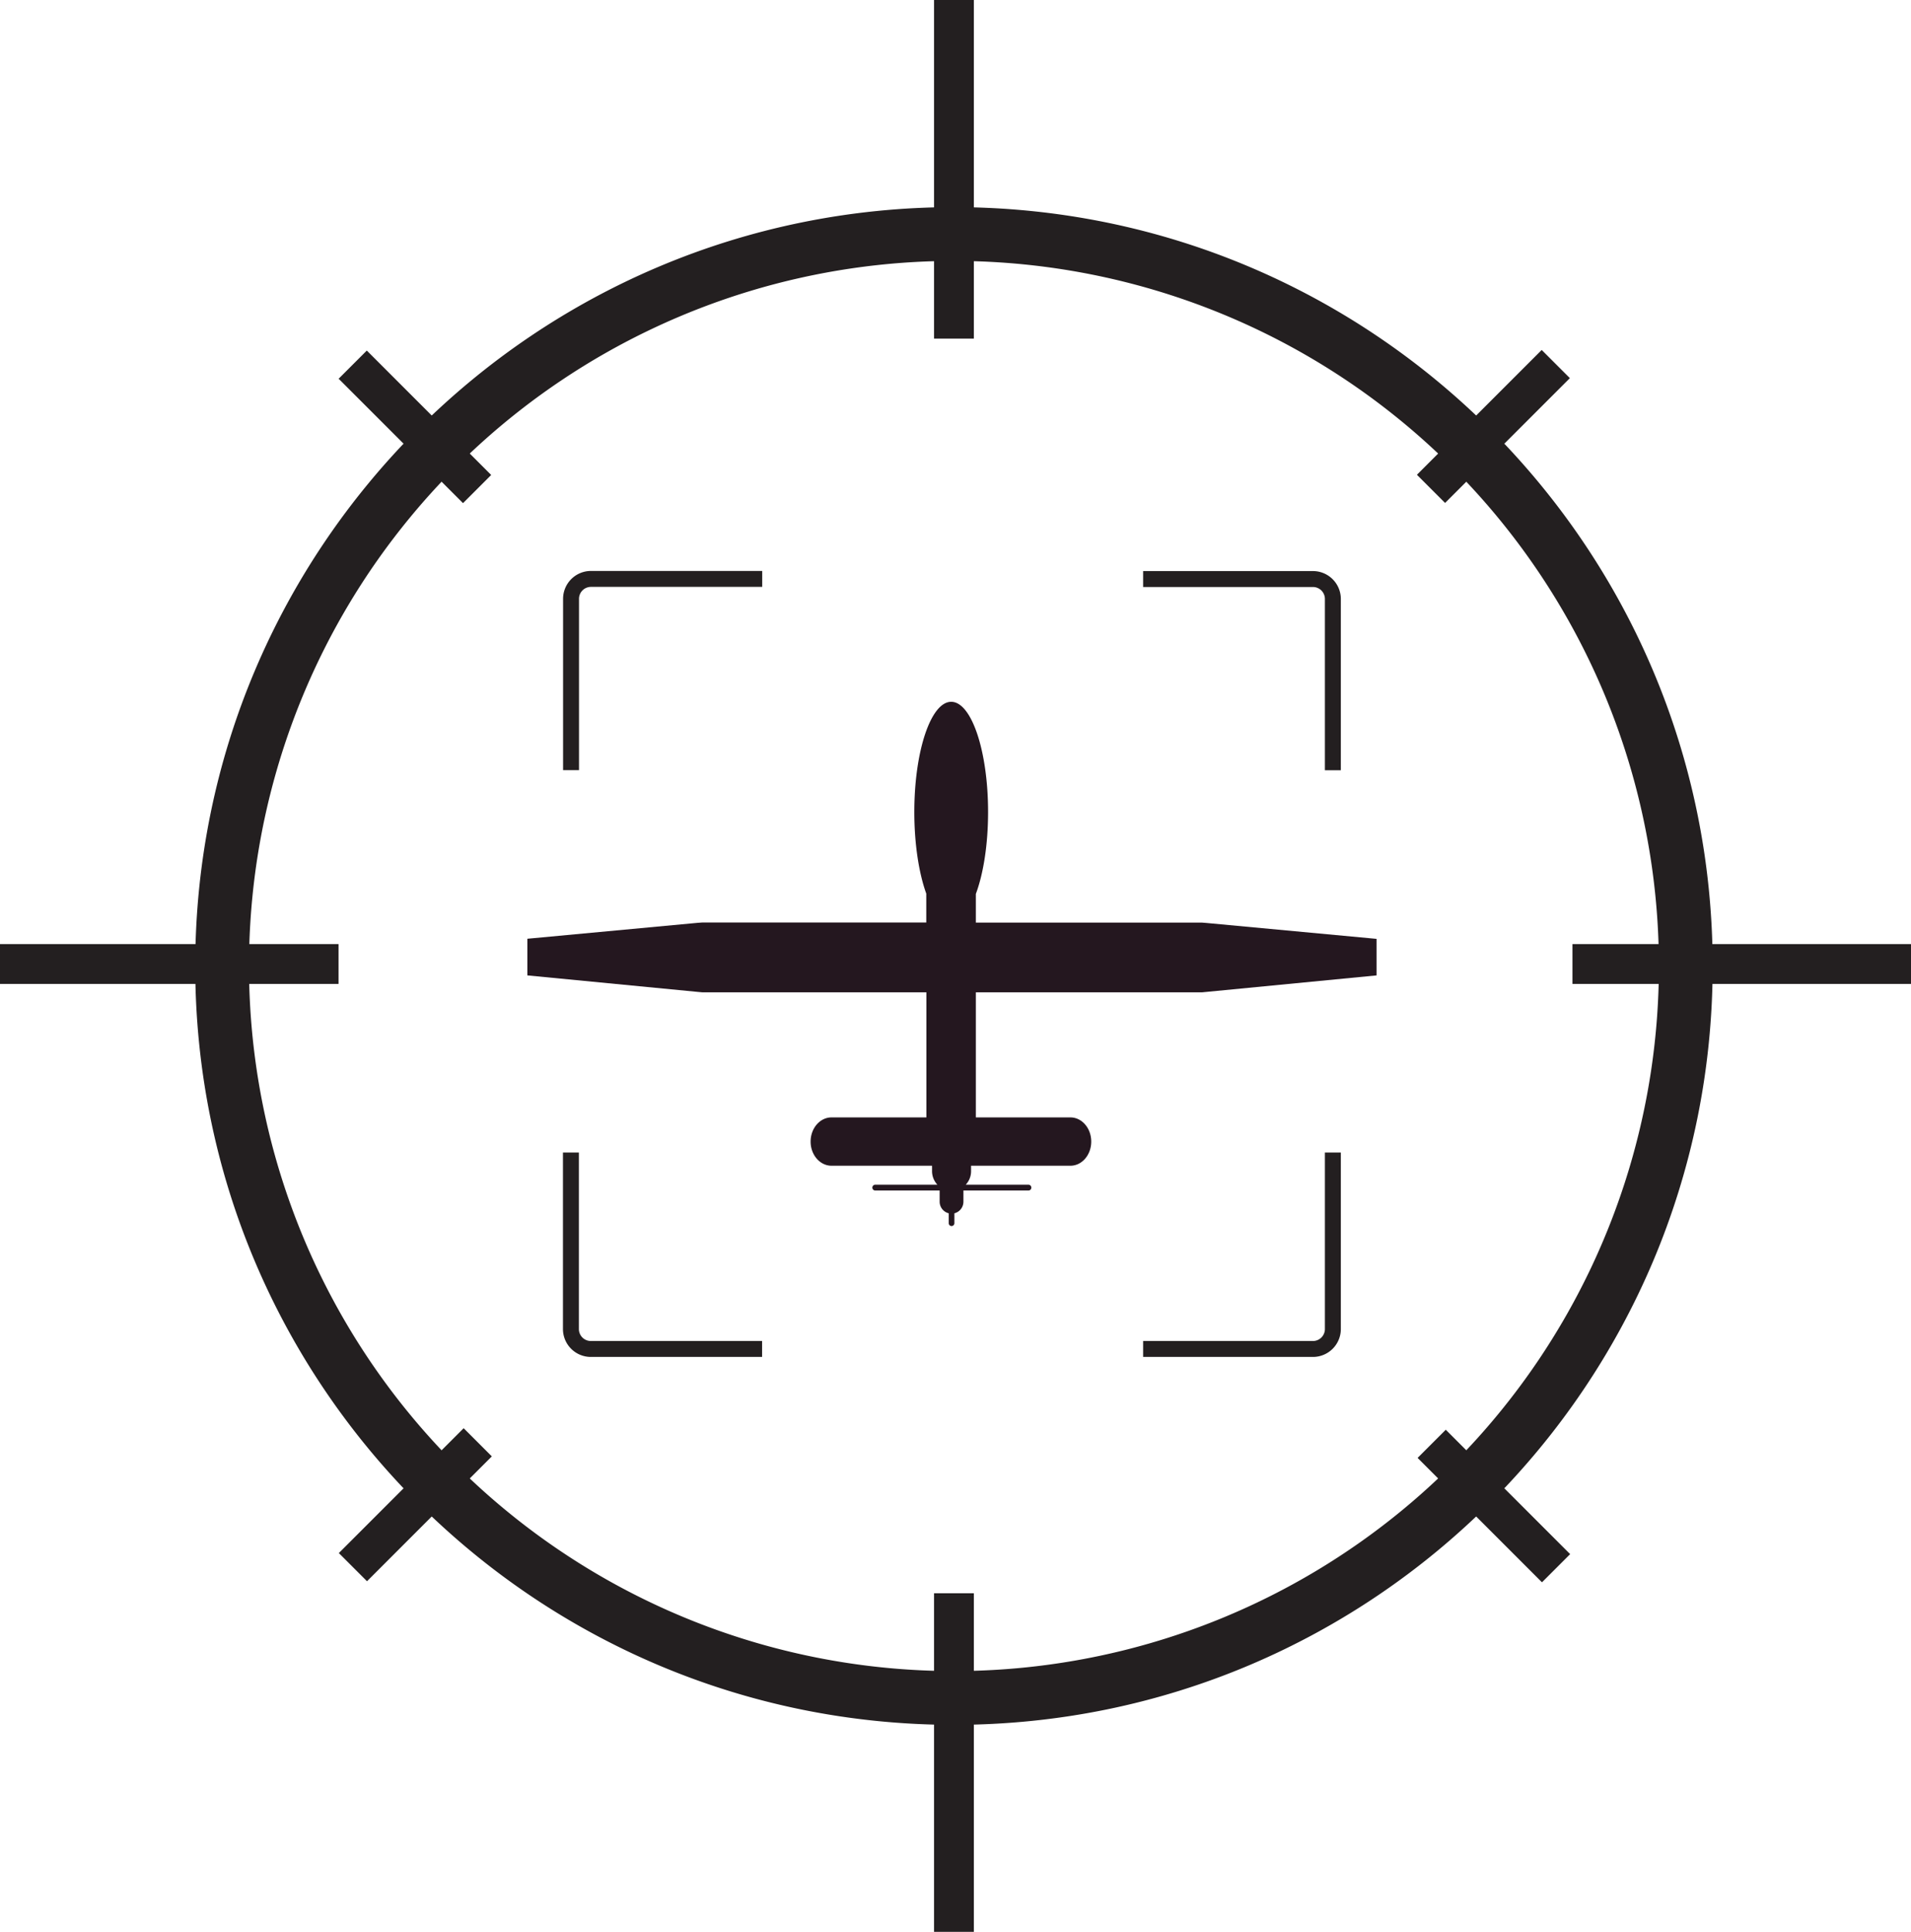 <svg xmlns="http://www.w3.org/2000/svg" viewBox="0 0 479.82 484.97"><defs><style>.cls-1{fill:#24171f;}.cls-2,.cls-4{fill:none;}.cls-2,.cls-3,.cls-4{stroke:#231f20;stroke-miterlimit:10;}.cls-2{stroke-width:4px;}.cls-3{fill:#231f20;}.cls-4{stroke-width:10px;}</style></defs><title>crosshair</title><g id="drawing"><path class="cls-1" d="M610.61,338.89h0v-9.2h0l-42.79-4-1-.08H510V318.4c1.89-5.06,3.07-12.4,3.07-20.55,0-15.29-4.15-27.67-9.26-27.67s-9.26,12.38-9.26,27.67c0,8.11,1.17,15.41,3,20.48v7.25H441.32l-1.13.08-42.8,4h0v9.2h0l42.84,4.15v0l1.1.1v0l0,0h56.25v31.4H473.75c-2.89,0-5.24,2.73-5.24,6.07s2.35,6.06,5.24,6.06H499a2.38,2.38,0,0,0,0,.36v1a5,5,0,0,0,1.34,3.4h-15.6a.74.74,0,0,0-.73.74.73.73,0,0,0,.73.72h16.17v2.78a3,3,0,0,0,2.28,2.94v2.49a.71.71,0,1,0,1.42,0v-2.49a3,3,0,0,0,2.27-2.94v-2.78h16.33a.72.72,0,0,0,.72-.72.74.74,0,0,0-.72-.74H507.46a4.94,4.94,0,0,0,1.34-3.4v-1c0-.11,0-.23,0-.36h24.94c2.9,0,5.23-2.71,5.23-6.06s-2.33-6.07-5.23-6.07H510v-31.4h56.79l0,0,43.84-4.25Z" transform="translate(-264.98 -94)"/></g><g id="inner_crosshair" data-name="inner crosshair"><path class="cls-2" d="M456.33,432.64h-43a5,5,0,0,1-5-5V383.33" transform="translate(-264.98 -94)"/><path class="cls-2" d="M599.64,383.33v44.31a5,5,0,0,1-5,5H552" transform="translate(-264.98 -94)"/><path class="cls-2" d="M552,239.36h42.64a5,5,0,0,1,5,5v43" transform="translate(-264.98 -94)"/><path class="cls-2" d="M408.36,287.33v-43a5,5,0,0,1,5-5h43" transform="translate(-264.98 -94)"/></g><g id="outer_crosshair" data-name="outer crosshair"><path class="cls-3" d="M694.5,336.5c0,104.93-85.07,190-190,190s-190-85.07-190-190,85.07-190,190-190S694.5,231.57,694.5,336.5ZM504.5,159A177.5,177.5,0,1,0,682,336.5,177.5,177.5,0,0,0,504.5,159Z" transform="translate(-264.98 -94)"/></g><g id="pointers"><line class="cls-4" x1="119.95" y1="362.07" x2="88.61" y2="393.41"/><line class="cls-4" x1="390.63" y1="91.39" x2="359.3" y2="122.72"/><line class="cls-4" x1="88.56" y1="91.54" x2="119.79" y2="122.77"/><line class="cls-4" x1="359.47" y1="362.45" x2="390.7" y2="393.68"/><line class="cls-4" x1="394.82" y1="242" x2="479.82" y2="242"/><line class="cls-4" y1="242" x2="85" y2="242"/><line class="cls-4" x1="239.52" y1="399.97" x2="239.52" y2="484.97"/><line class="cls-4" x1="239.52" x2="239.52" y2="85"/></g></svg>